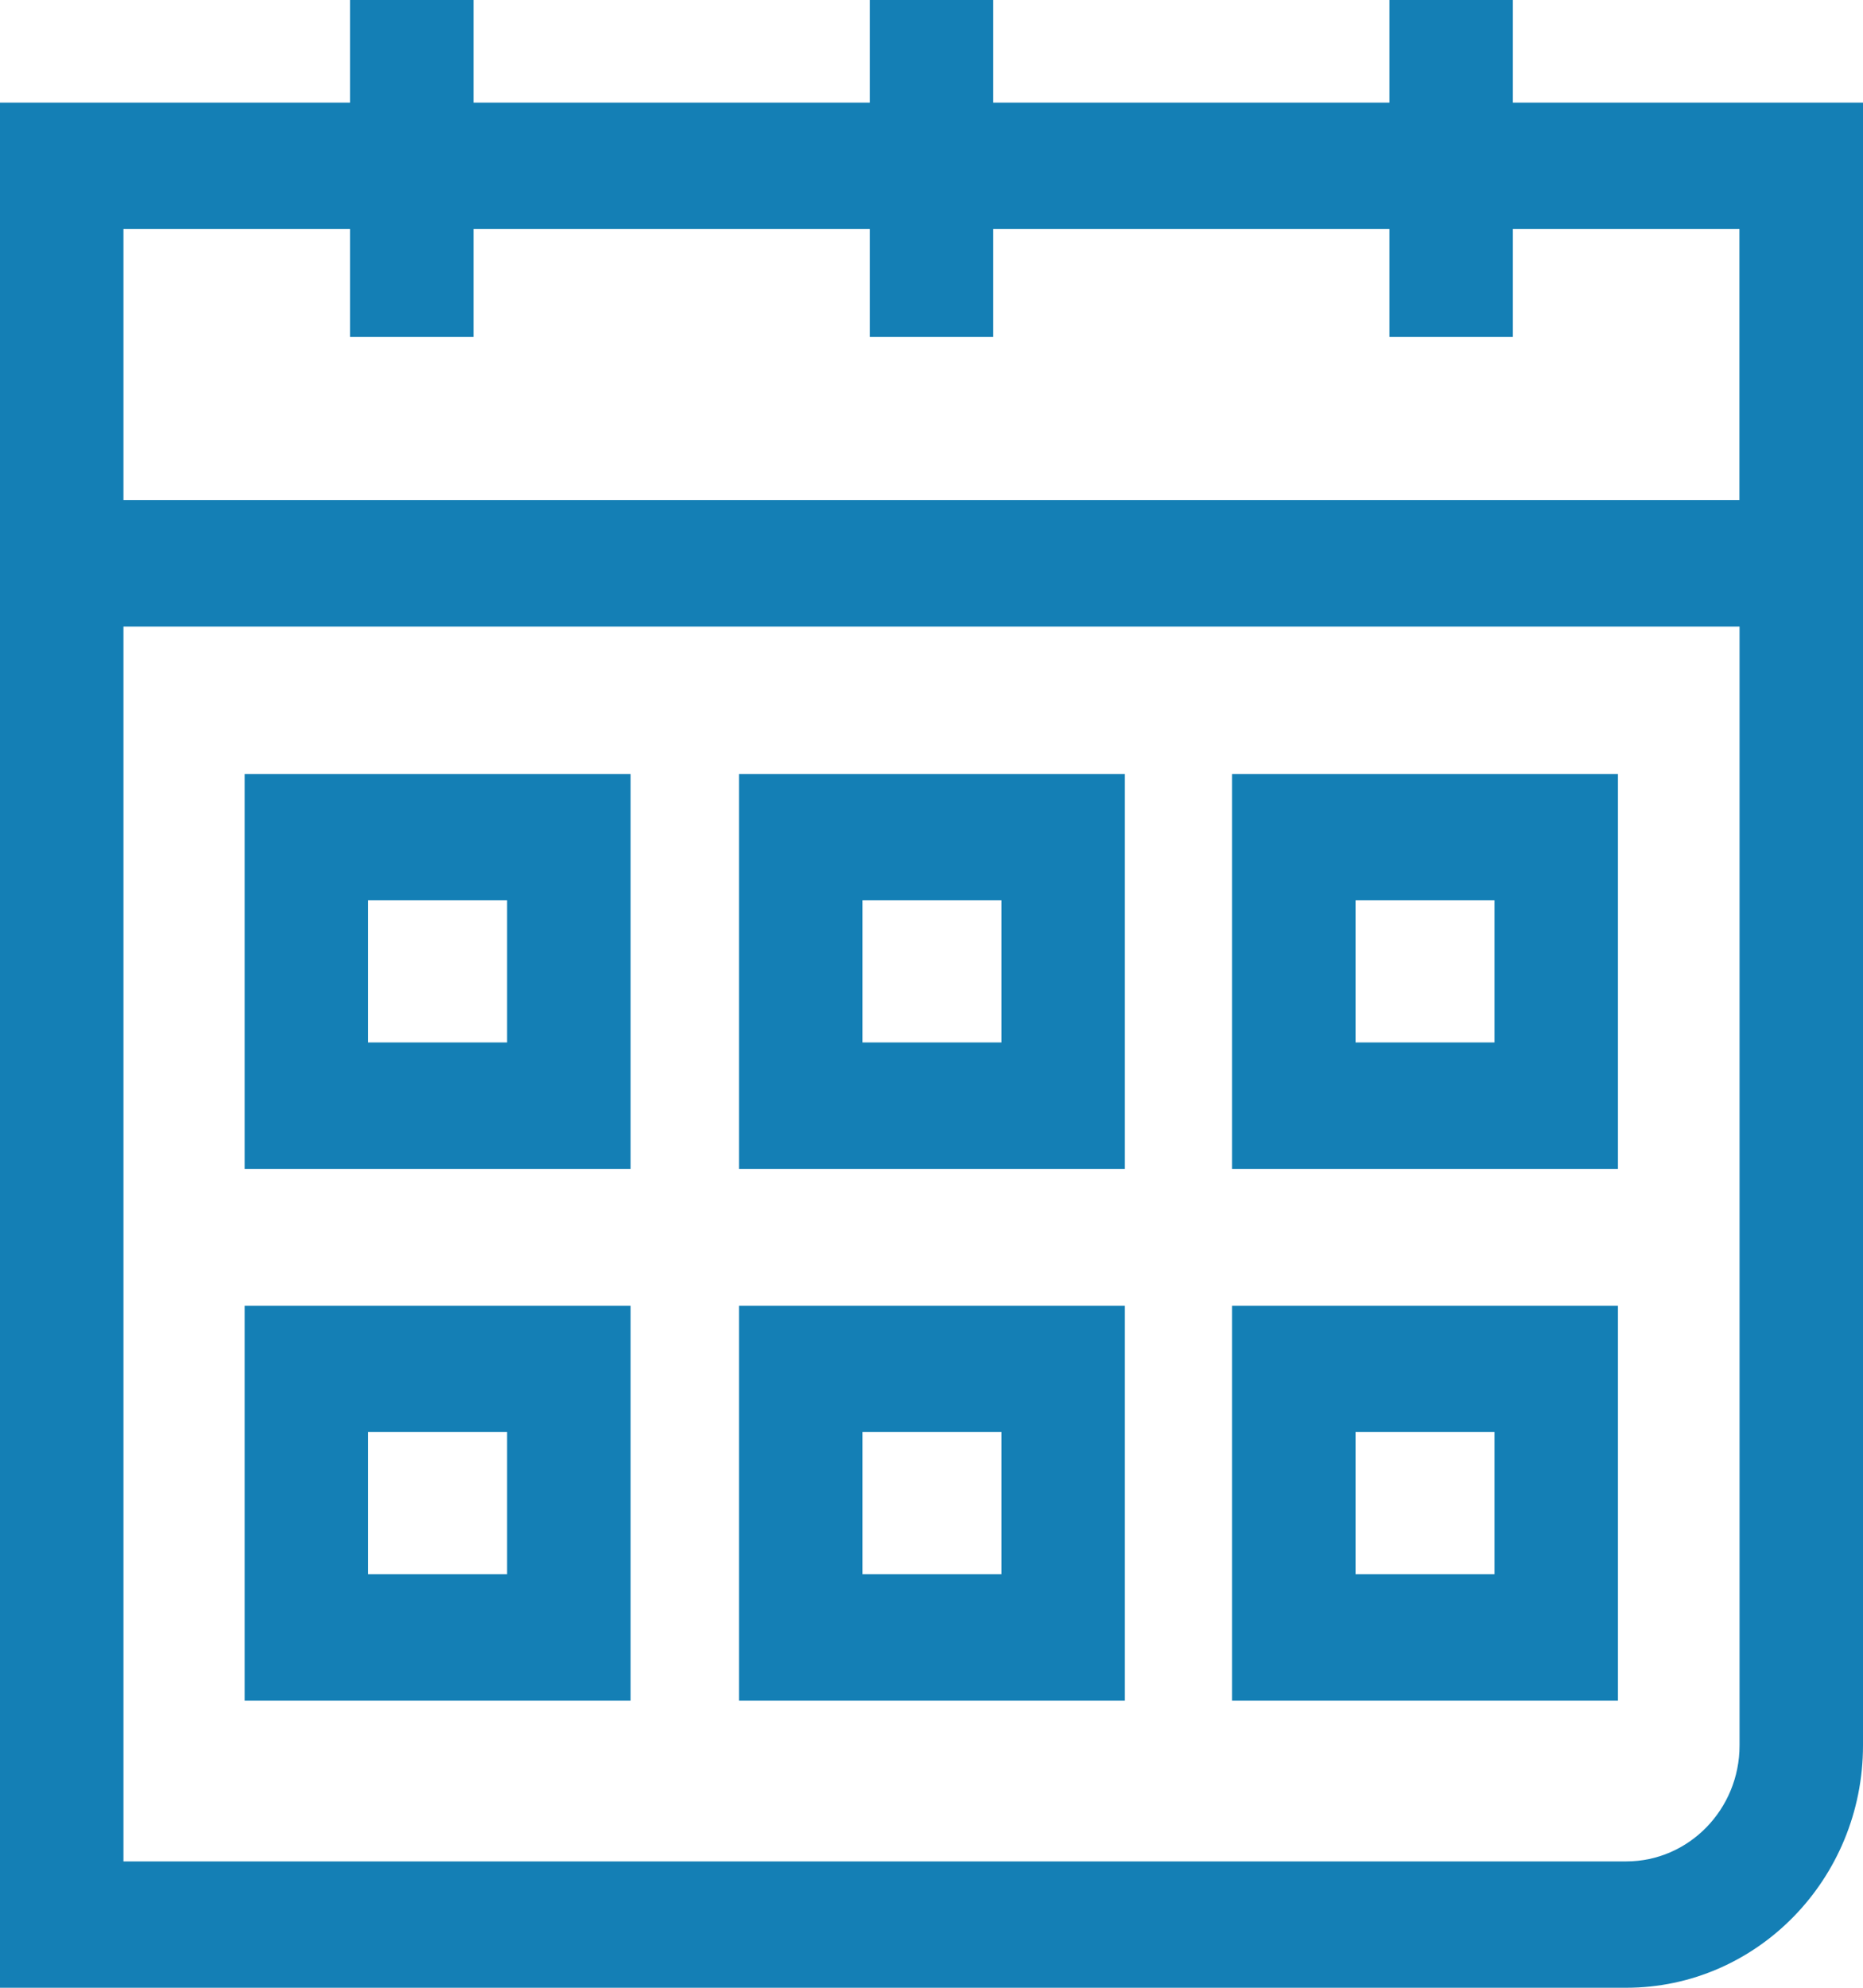 <svg width="15" height="16" viewBox="0 0 15 16" version="1.1" xmlns="http://www.w3.org/2000/svg" xmlns:xlink="http://www.w3.org/1999/xlink">
<title>if_General_-_Office_41_1471113</title>
<desc>Created using Figma</desc>
<g id="Canvas" transform="translate(-1326 -6333)">
<g id="if_General_-_Office_41_1471113">
<g id="Group">
<g id="Vector">
<use xlink:href="#path0_fill" transform="translate(1326 6333)" fill="#147FB5"/>
</g>
<g id="Vector">
<use xlink:href="#path1_fill" transform="translate(1327.97 6339.23)" fill="#147FB5"/>
</g>
<g id="Vector">
<use xlink:href="#path2_fill" transform="translate(1331.95 6339.23)" fill="#147FB5"/>
</g>
<g id="Vector">
<use xlink:href="#path3_fill" transform="translate(1335.92 6339.23)" fill="#147FB5"/>
</g>
<g id="Vector">
<use xlink:href="#path4_fill" transform="translate(1327.97 6343.51)" fill="#147FB5"/>
</g>
<g id="Vector">
<use xlink:href="#path5_fill" transform="translate(1331.95 6343.51)" fill="#147FB5"/>
</g>
<g id="Vector">
<use xlink:href="#path6_fill" transform="translate(1335.92 6343.51)" fill="#147FB5"/>
</g>
</g>
</g>
</g>
<defs>
<path id="path0_fill" d="M 2.818 5.47789e-08L 2.818 0.826L 1.29387e-07 0.826L 1.29387e-07 4.026L 1.29387e-07 5.043L 1.29387e-07 16L 13.094 16C 14.145 16 15 15.125 15 14.049L 15 5.043L 15 4.026L 15 0.826L 12.181 0.826L 12.181 5.47789e-08L 11.187 5.47789e-08L 11.187 0.826L 7.997 0.826L 7.997 5.47789e-08L 7.003 5.47789e-08L 7.003 0.826L 3.813 0.826L 3.813 5.47789e-08L 2.818 5.47789e-08ZM 14.006 14.05C 14.006 14.564 13.597 14.983 13.094 14.983L 0.994 14.983L 0.994 5.043L 14.006 5.043L 14.006 14.05ZM 7.003 1.843L 7.003 2.712L 7.997 2.712L 7.997 1.843L 11.187 1.843L 11.187 2.712L 12.181 2.712L 12.181 1.843L 14.005 1.843L 14.005 4.026L 0.994 4.026L 0.994 1.843L 2.818 1.843L 2.818 2.712L 3.813 2.712L 3.813 1.843L 7.003 1.843Z"/>
<path id="path1_fill" d="M 3.107 4.47361e-07L -1.33849e-08 4.47361e-07L -1.33849e-08 3.179L 3.107 3.179L 3.107 4.47361e-07ZM 2.113 2.161L 0.994 2.161L 0.994 1.017L 2.113 1.017L 2.113 2.161Z"/>
<path id="path2_fill" d="M 3.107 4.47361e-07L 9.8156e-08 4.47361e-07L 9.8156e-08 3.179L 3.107 3.179L 3.107 4.47361e-07ZM 2.113 2.161L 0.994 2.161L 0.994 1.017L 2.113 1.017L 2.113 2.161Z"/>
<path id="path3_fill" d="M 3.107 4.47361e-07L -3.48007e-07 4.47361e-07L -3.48007e-07 3.179L 3.107 3.179L 3.107 4.47361e-07ZM 2.113 2.161L 0.994 2.161L 0.994 1.017L 2.113 1.017L 2.113 2.161Z"/>
<path id="path4_fill" d="M 3.107 5.204e-07L -1.33849e-08 5.204e-07L -1.33849e-08 3.179L 3.107 3.179L 3.107 5.204e-07ZM 2.113 2.161L 0.994 2.161L 0.994 1.017L 2.113 1.017L 2.113 2.161Z"/>
<path id="path5_fill" d="M 3.107 5.204e-07L 9.8156e-08 5.204e-07L 9.8156e-08 3.179L 3.107 3.179L 3.107 5.204e-07ZM 2.113 2.161L 0.994 2.161L 0.994 1.017L 2.113 1.017L 2.113 2.161Z"/>
<path id="path6_fill" d="M 3.107 5.204e-07L -3.48007e-07 5.204e-07L -3.48007e-07 3.179L 3.107 3.179L 3.107 5.204e-07ZM 2.113 2.161L 0.994 2.161L 0.994 1.017L 2.113 1.017L 2.113 2.161Z"/>
</defs>
</svg>
